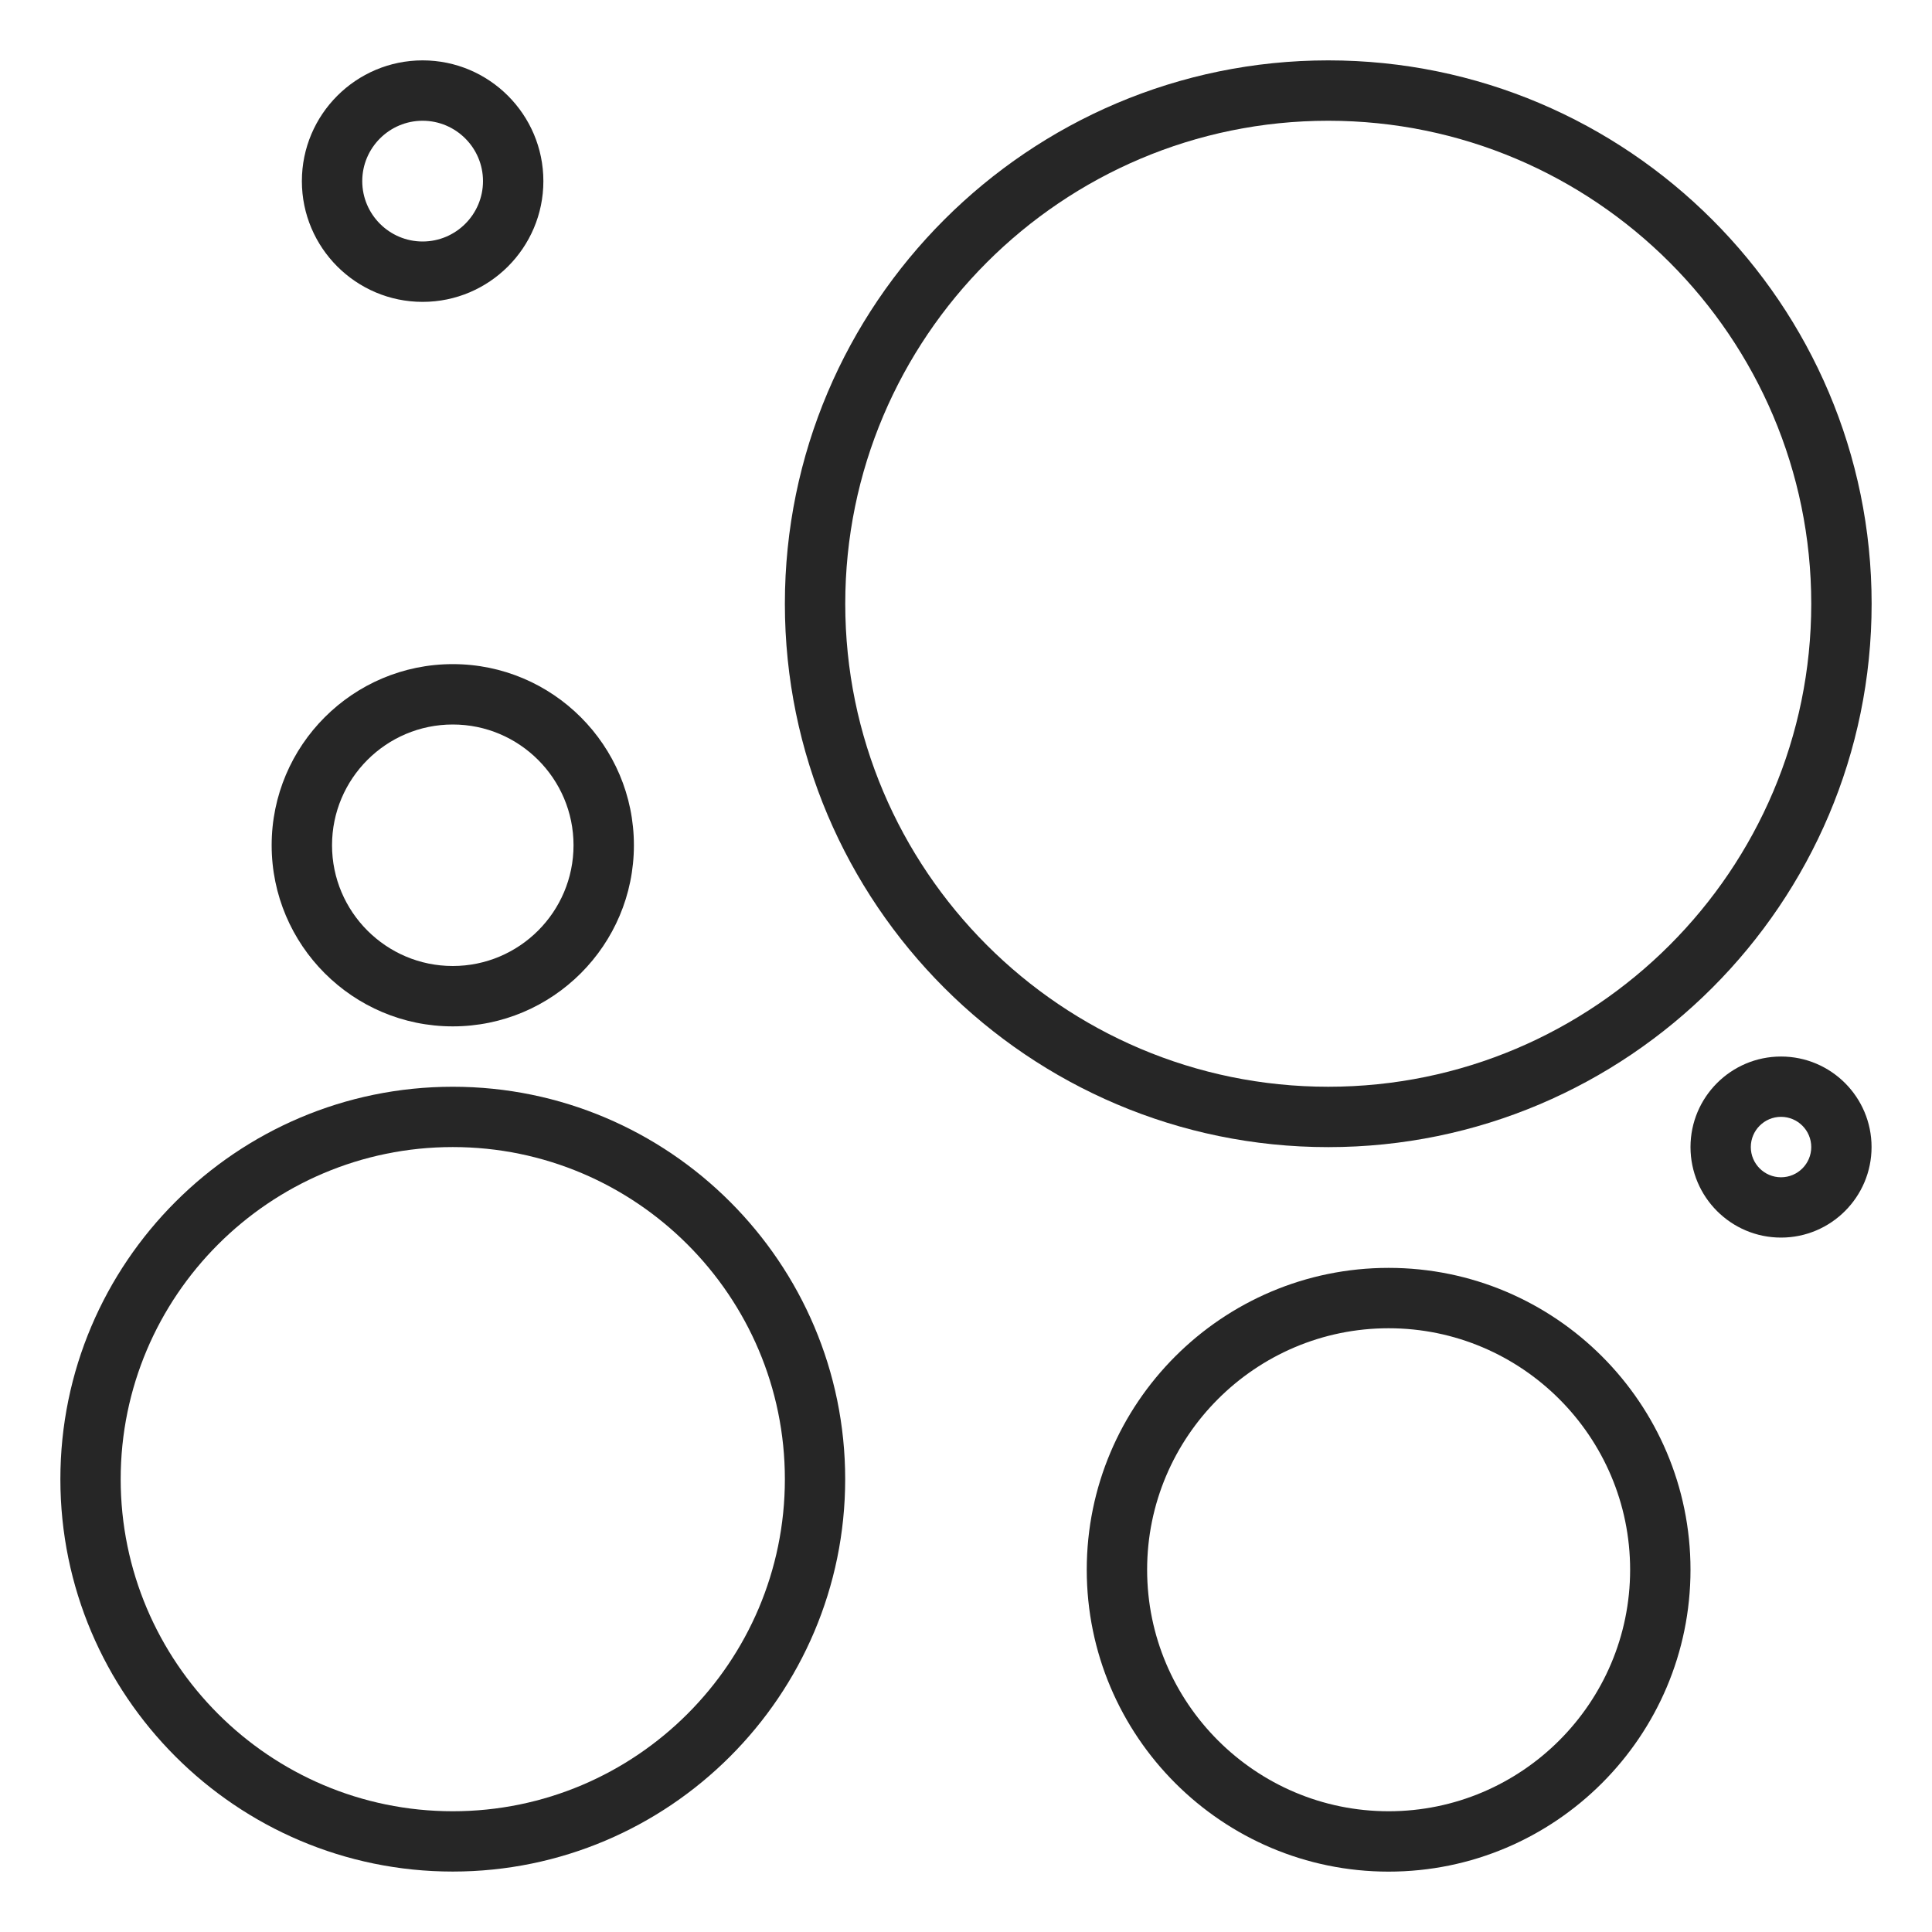 <svg fill="none" height="28" viewBox="0 0 28 28" width="28" xmlns="http://www.w3.org/2000/svg"><g fill="#262626"><path d="m19.25.875c-4.342 0-7.875 3.533-7.875 7.875 0 4.342 3.533 7.875 7.875 7.875s7.875-3.533 7.875-7.875c0-4.342-3.533-7.875-7.875-7.875zm0 14.875c-3.86 0-7-3.14-7-7s3.14-7 7-7 7 3.14 7 7-3.14 7-7 7z"/><path d="m.875 21.437c0 3.136 2.552 5.687 5.687 5.687s5.687-2.552 5.687-5.687c0-3.136-2.552-5.687-5.687-5.687s-5.687 2.552-5.687 5.687zm5.687-4.813c2.653 0 4.813 2.159 4.813 4.813 0 2.654-2.159 4.813-4.813 4.813s-4.813-2.159-4.813-4.813c0-2.654 2.159-4.813 4.813-4.813z"/><path d="m24.5 22.75c0-2.413-1.962-4.375-4.375-4.375s-4.375 1.962-4.375 4.375 1.962 4.375 4.375 4.375 4.375-1.962 4.375-4.375zm-7.875 0c0-1.929 1.571-3.5 3.5-3.5s3.5 1.571 3.5 3.5-1.571 3.5-3.5 3.5-3.5-1.571-3.5-3.5z"/><path d="m6.562 14.875c1.448 0 2.625-1.177 2.625-2.625s-1.177-2.625-2.625-2.625-2.625 1.177-2.625 2.625 1.177 2.625 2.625 2.625zm0-4.375c.965 0 1.75.785 1.75 1.75s-.785 1.75-1.75 1.75-1.75-.785-1.75-1.75.785-1.75 1.75-1.75z"/><path d="m6.125 4.375c.965 0 1.75-.785 1.75-1.75s-.785-1.75-1.75-1.75-1.75.785-1.75 1.75.785 1.75 1.75 1.75zm0-2.625c.482 0 .875.393.875.875s-.393.875-.875.875-.875-.393-.875-.875.393-.875.875-.875z"/><path d="m25.812 15.312c-.724 0-1.312.588-1.312 1.312 0 .724.588 1.312 1.312 1.312s1.312-.589 1.312-1.312c0-.724-.588-1.312-1.312-1.312zm0 1.75c-.242 0-.438-.197-.438-.438s.196-.438.438-.438.438.197.438.438-.196.438-.438.438z"/></g></svg>